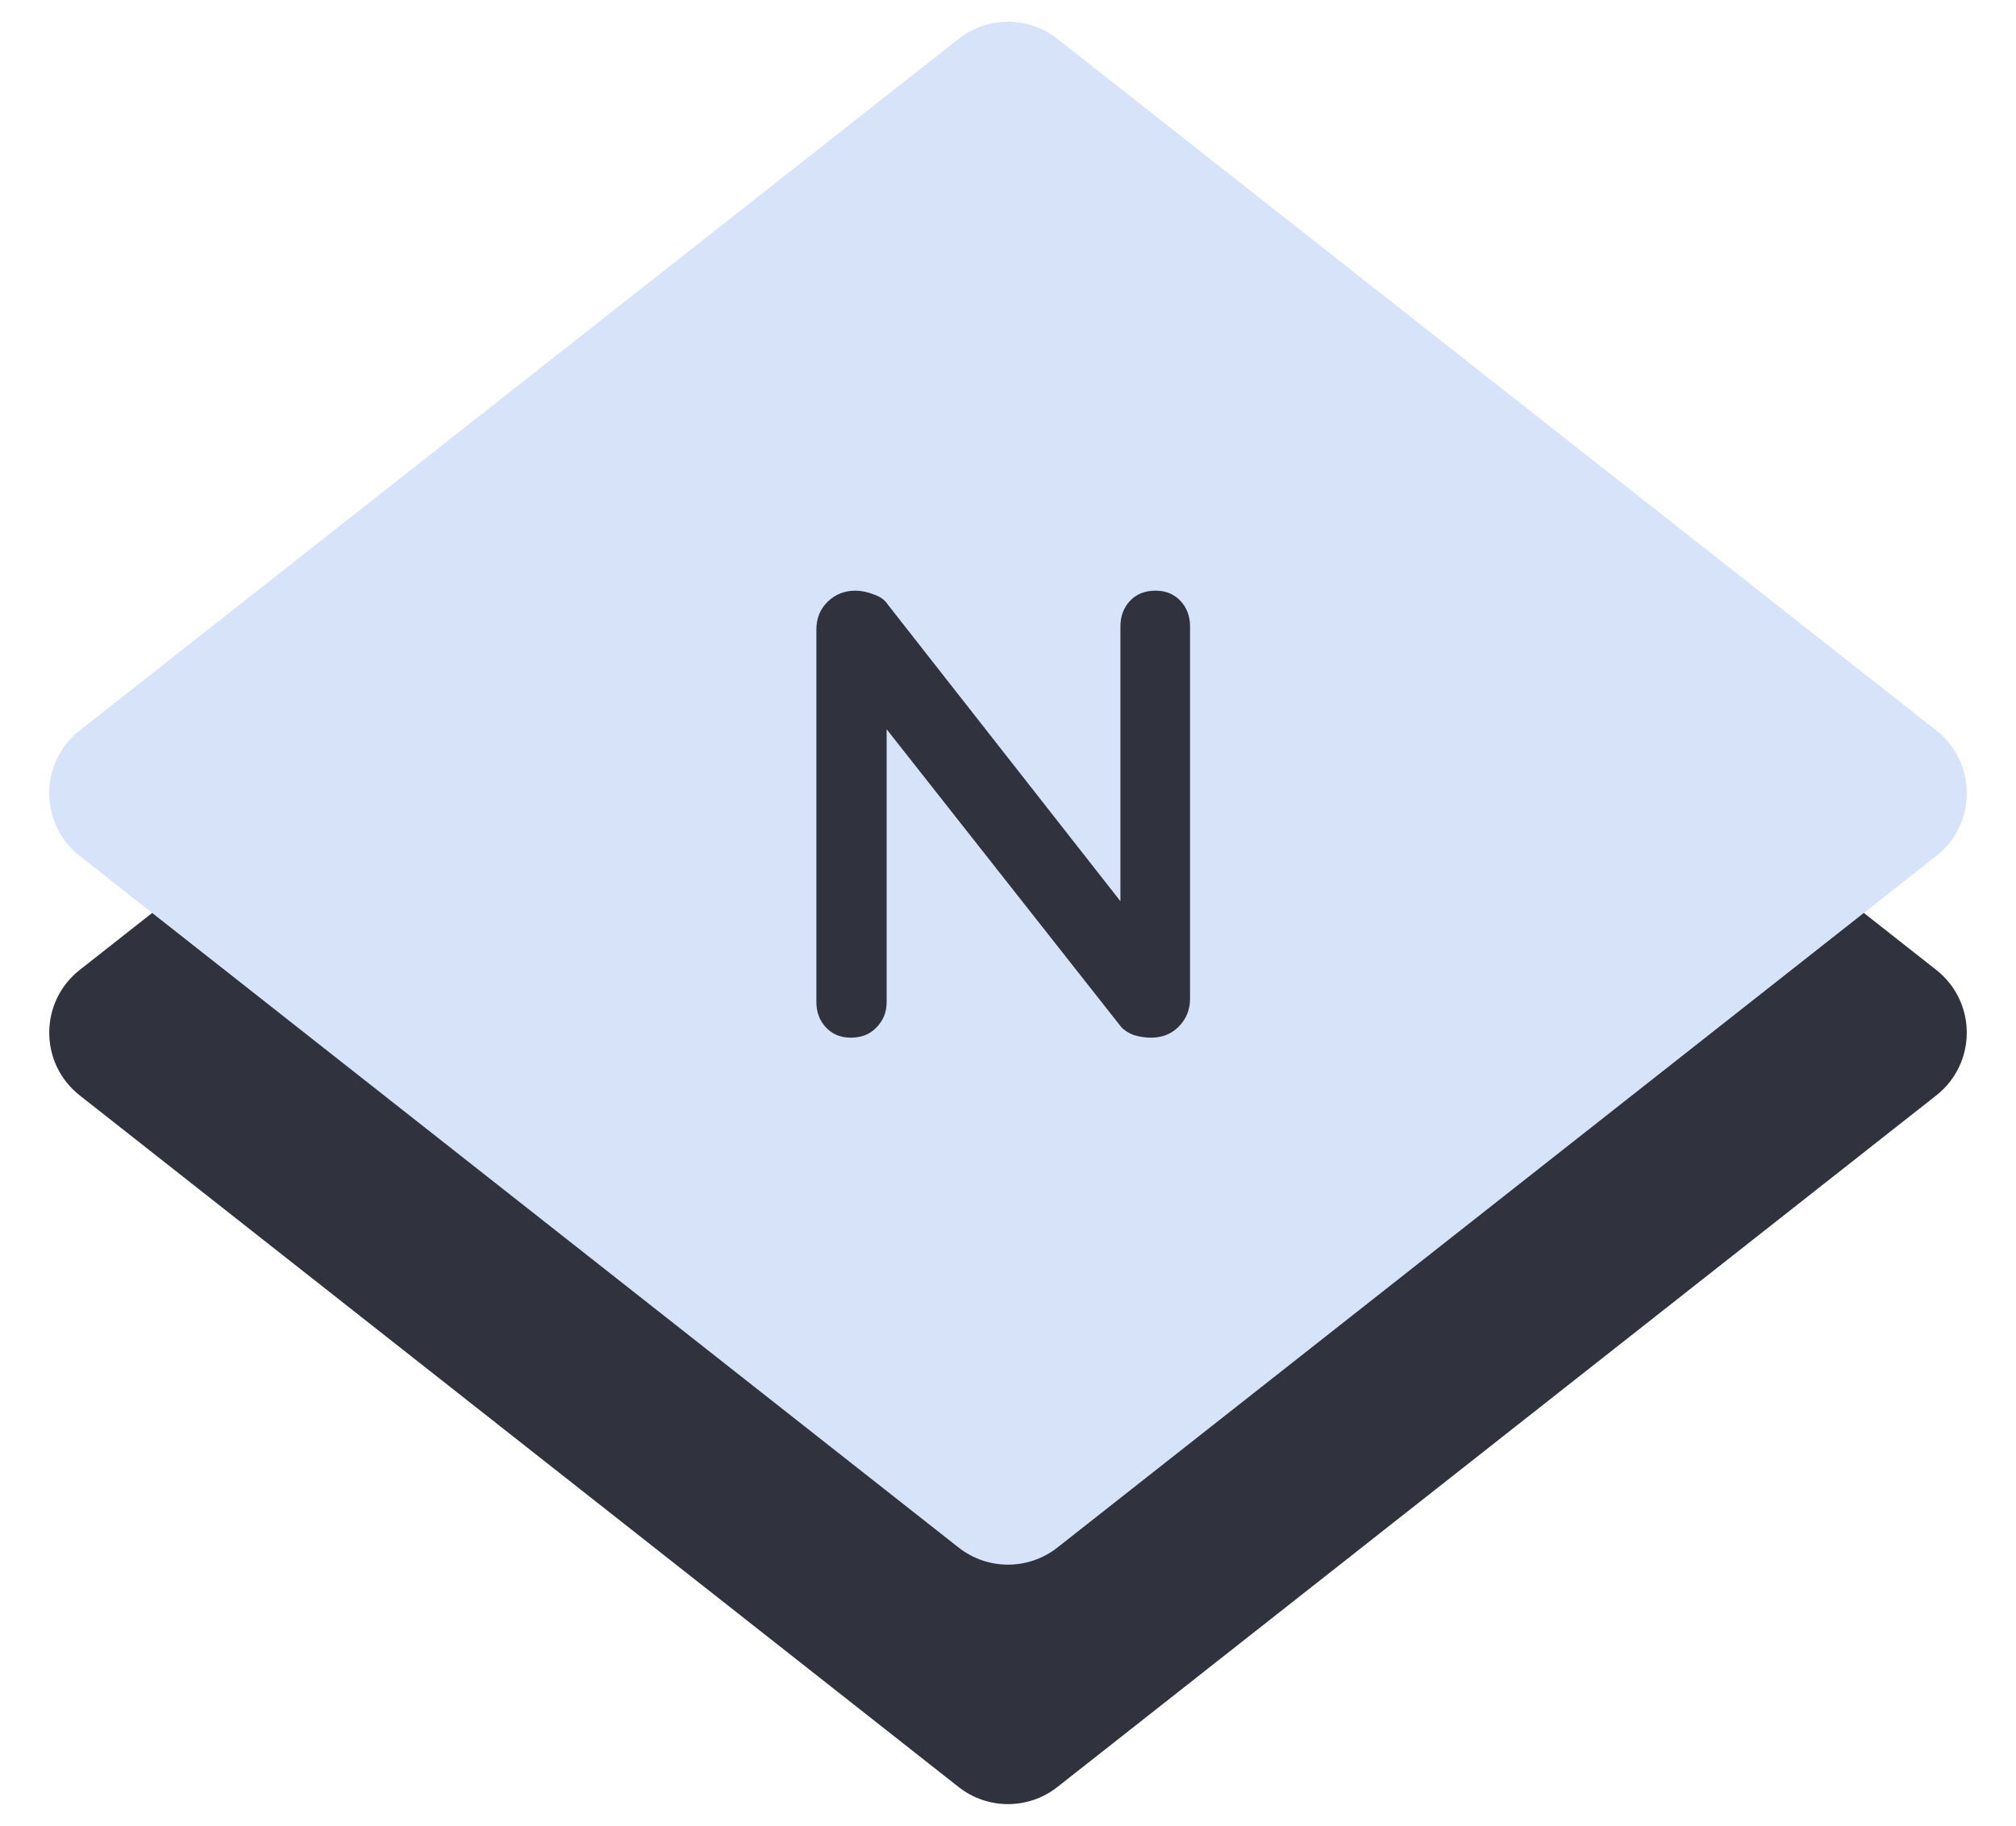 <svg width="202" height="183" viewBox="0 0 202 183" fill="none" xmlns="http://www.w3.org/2000/svg">
<path d="M96.052 27.895C98.955 25.61 103.045 25.61 105.948 27.895L194.014 97.214C198.083 100.417 198.083 106.583 194.014 109.786L105.948 179.105C103.045 181.39 98.955 181.39 96.052 179.105L7.986 109.786C3.917 106.583 3.917 100.417 7.986 97.214L96.052 27.895Z" fill="#30323D"/>
<path d="M96.052 3.895C98.955 1.61 103.045 1.61 105.948 3.895L194.014 73.214C198.083 76.417 198.083 82.583 194.014 85.786L105.948 155.105C103.045 157.39 98.955 157.39 96.052 155.105L7.986 85.786C3.917 82.583 3.917 76.417 7.986 73.214L96.052 3.895Z" fill="#D6E3F8"/>
<path d="M115.784 59.2C116.808 59.2 117.64 59.541 118.28 60.224C118.92 60.907 119.24 61.76 119.24 62.784V100.096C119.24 101.205 118.856 102.144 118.088 102.912C117.363 103.637 116.445 104 115.336 104C114.781 104 114.205 103.915 113.608 103.744C113.053 103.531 112.627 103.253 112.328 102.912L87.176 70.976L88.84 69.952V100.416C88.84 101.44 88.499 102.293 87.816 102.976C87.176 103.659 86.323 104 85.256 104C84.232 104 83.4 103.659 82.76 102.976C82.12 102.293 81.8 101.44 81.8 100.416V63.104C81.8 61.995 82.163 61.077 82.888 60.352C83.656 59.584 84.595 59.2 85.704 59.2C86.301 59.2 86.92 59.328 87.56 59.584C88.2 59.797 88.669 60.139 88.968 60.608L113.352 91.712L112.264 92.48V62.784C112.264 61.76 112.584 60.907 113.224 60.224C113.864 59.541 114.717 59.2 115.784 59.2Z" fill="#30323D"/>
</svg>
